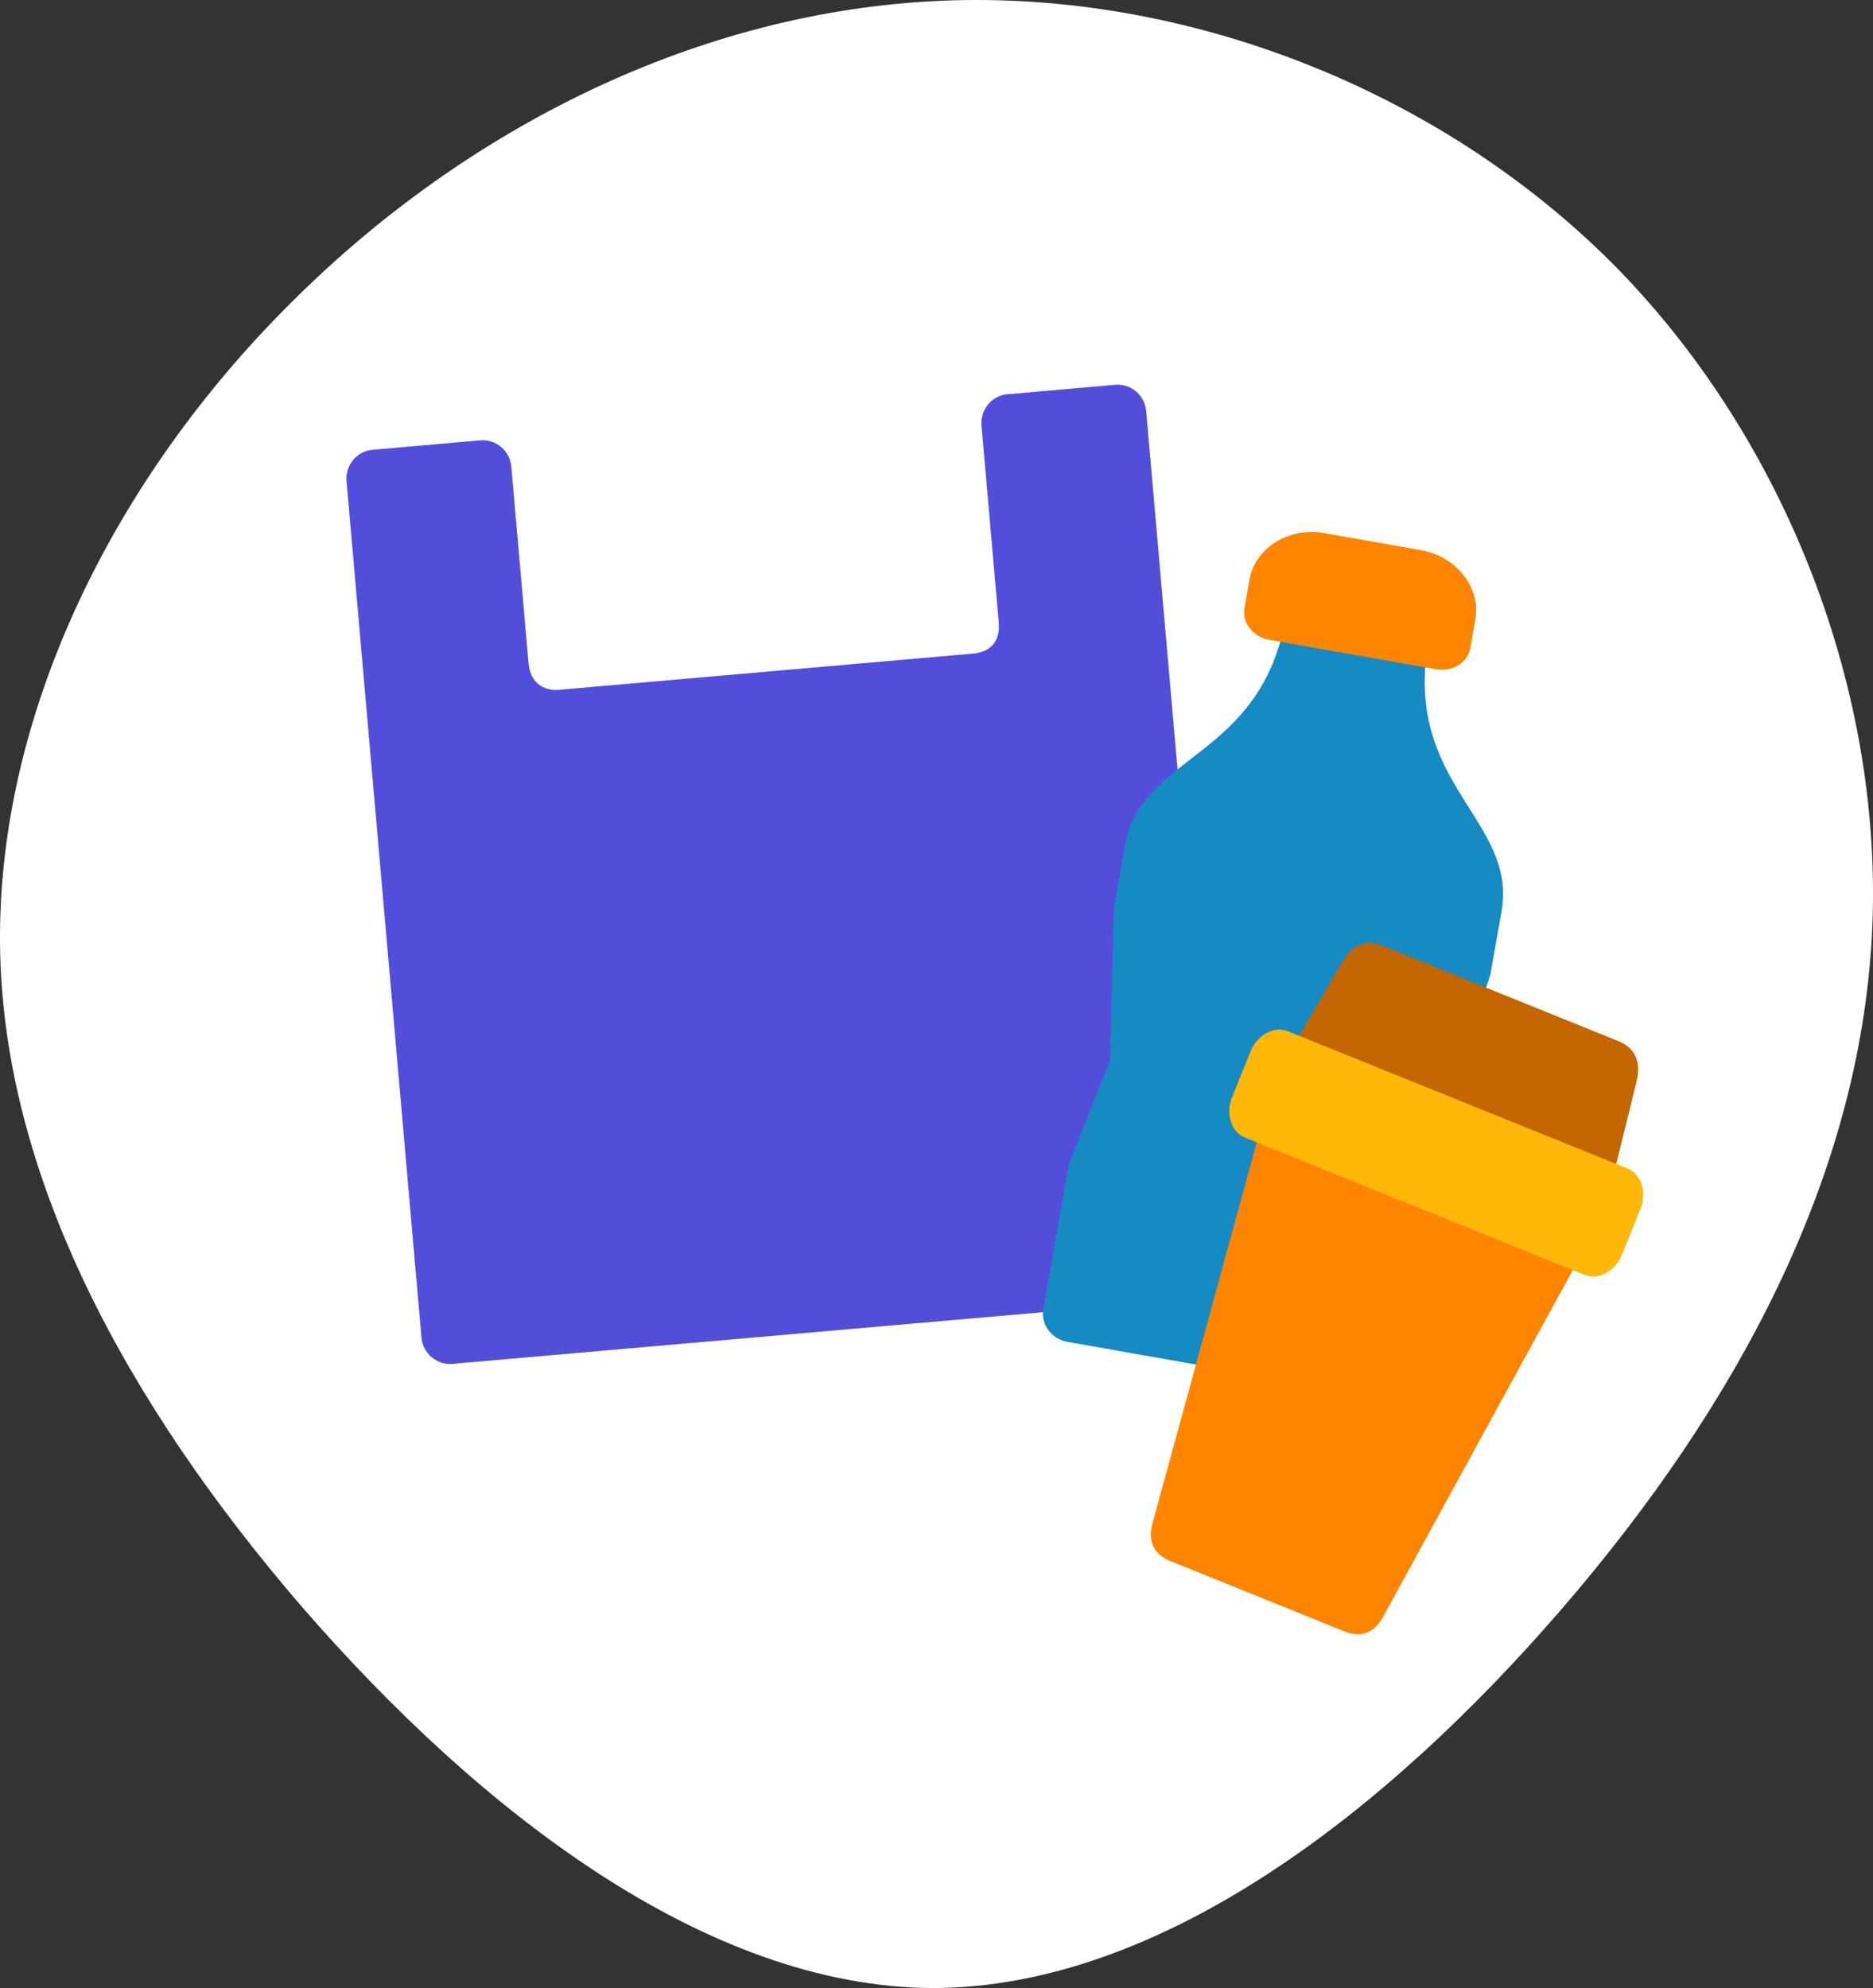 <svg width="49" height="52" viewBox="0 0 49 52" fill="none" xmlns="http://www.w3.org/2000/svg">
<rect x="0" y="0" width="49" height="52" fill="#333333" stroke="none"/>
<path d="M42.183 6.89C46.731 11.471 49.301 18.142 48.972 24.449C48.642 30.789 45.446 36.764 40.865 42.075C36.284 47.386 30.352 52 24.387 52C18.456 51.967 12.524 47.353 7.91 42.042C3.329 36.731 0.067 30.756 0.001 24.715C-0.065 18.64 3 12.5 7.614 7.919C12.194 3.338 18.291 0.284 24.651 0.019C30.979 -0.247 37.602 2.309 42.183 6.89Z" fill="white"/>
<path fill-rule="evenodd" clip-rule="evenodd" d="M11.026 34.984L9.066 12.585C9.03 12.17 9.334 11.801 9.742 11.765L12.567 11.518C12.977 11.482 13.341 11.793 13.377 12.207L13.828 17.352C13.87 17.842 14.199 18.08 14.635 18.042L25.452 17.096C25.894 17.057 26.173 16.796 26.128 16.276L25.677 11.131C25.641 10.717 25.945 10.348 26.353 10.312L29.178 10.065C29.586 10.029 29.95 10.34 29.986 10.754L31.946 33.154C31.982 33.569 31.678 33.938 31.27 33.973L11.834 35.674C11.426 35.71 11.062 35.399 11.026 34.984Z" fill="#534ED9"/>
<path fill-rule="evenodd" clip-rule="evenodd" d="M27.294 34.24L27.96 30.458L29.041 27.731L29.142 23.757L29.432 22.114C29.859 19.69 32.983 19.886 33.645 16.127L35.453 16.117L37.368 16.784C36.705 20.542 39.707 21.427 39.28 23.851L38.99 25.493L37.728 29.262L37.808 32.195L37.142 35.976C37.071 36.375 36.673 36.641 36.258 36.568L27.922 35.098C27.506 35.025 27.223 34.638 27.294 34.24Z" fill="#168BC3"/>
<path fill-rule="evenodd" clip-rule="evenodd" d="M34.643 13.944L37.177 14.39C38.104 14.554 38.744 15.37 38.597 16.202L38.466 16.948C38.398 17.331 37.996 17.581 37.572 17.506L33.206 16.736C32.782 16.662 32.49 16.289 32.557 15.906L32.689 15.16C32.835 14.328 33.716 13.78 34.643 13.944Z" fill="#FF8500"/>
<path fill-rule="evenodd" clip-rule="evenodd" d="M36.178 24.742L42.341 27.233C42.761 27.402 42.945 27.751 42.815 28.284L42.236 30.635L37.832 29.725L33.891 27.263L35.108 25.17C35.379 24.703 35.739 24.565 36.178 24.742Z" fill="#C36600"/>
<path fill-rule="evenodd" clip-rule="evenodd" d="M32.973 29.536L37.521 30.678L41.317 32.908L36.183 42.291C35.941 42.734 35.583 42.837 35.163 42.668L30.62 40.832C30.188 40.658 30.02 40.319 30.148 39.852L32.973 29.536Z" fill="#FF8500"/>
<path fill-rule="evenodd" clip-rule="evenodd" d="M33.692 26.974L42.579 30.564C42.941 30.711 43.09 31.188 42.914 31.625L42.433 32.816C42.256 33.253 41.817 33.492 41.455 33.346L32.569 29.756C32.207 29.61 32.057 29.132 32.234 28.695L32.715 27.505C32.891 27.067 33.331 26.828 33.692 26.974Z" fill="#FFB70A"/>
</svg>
